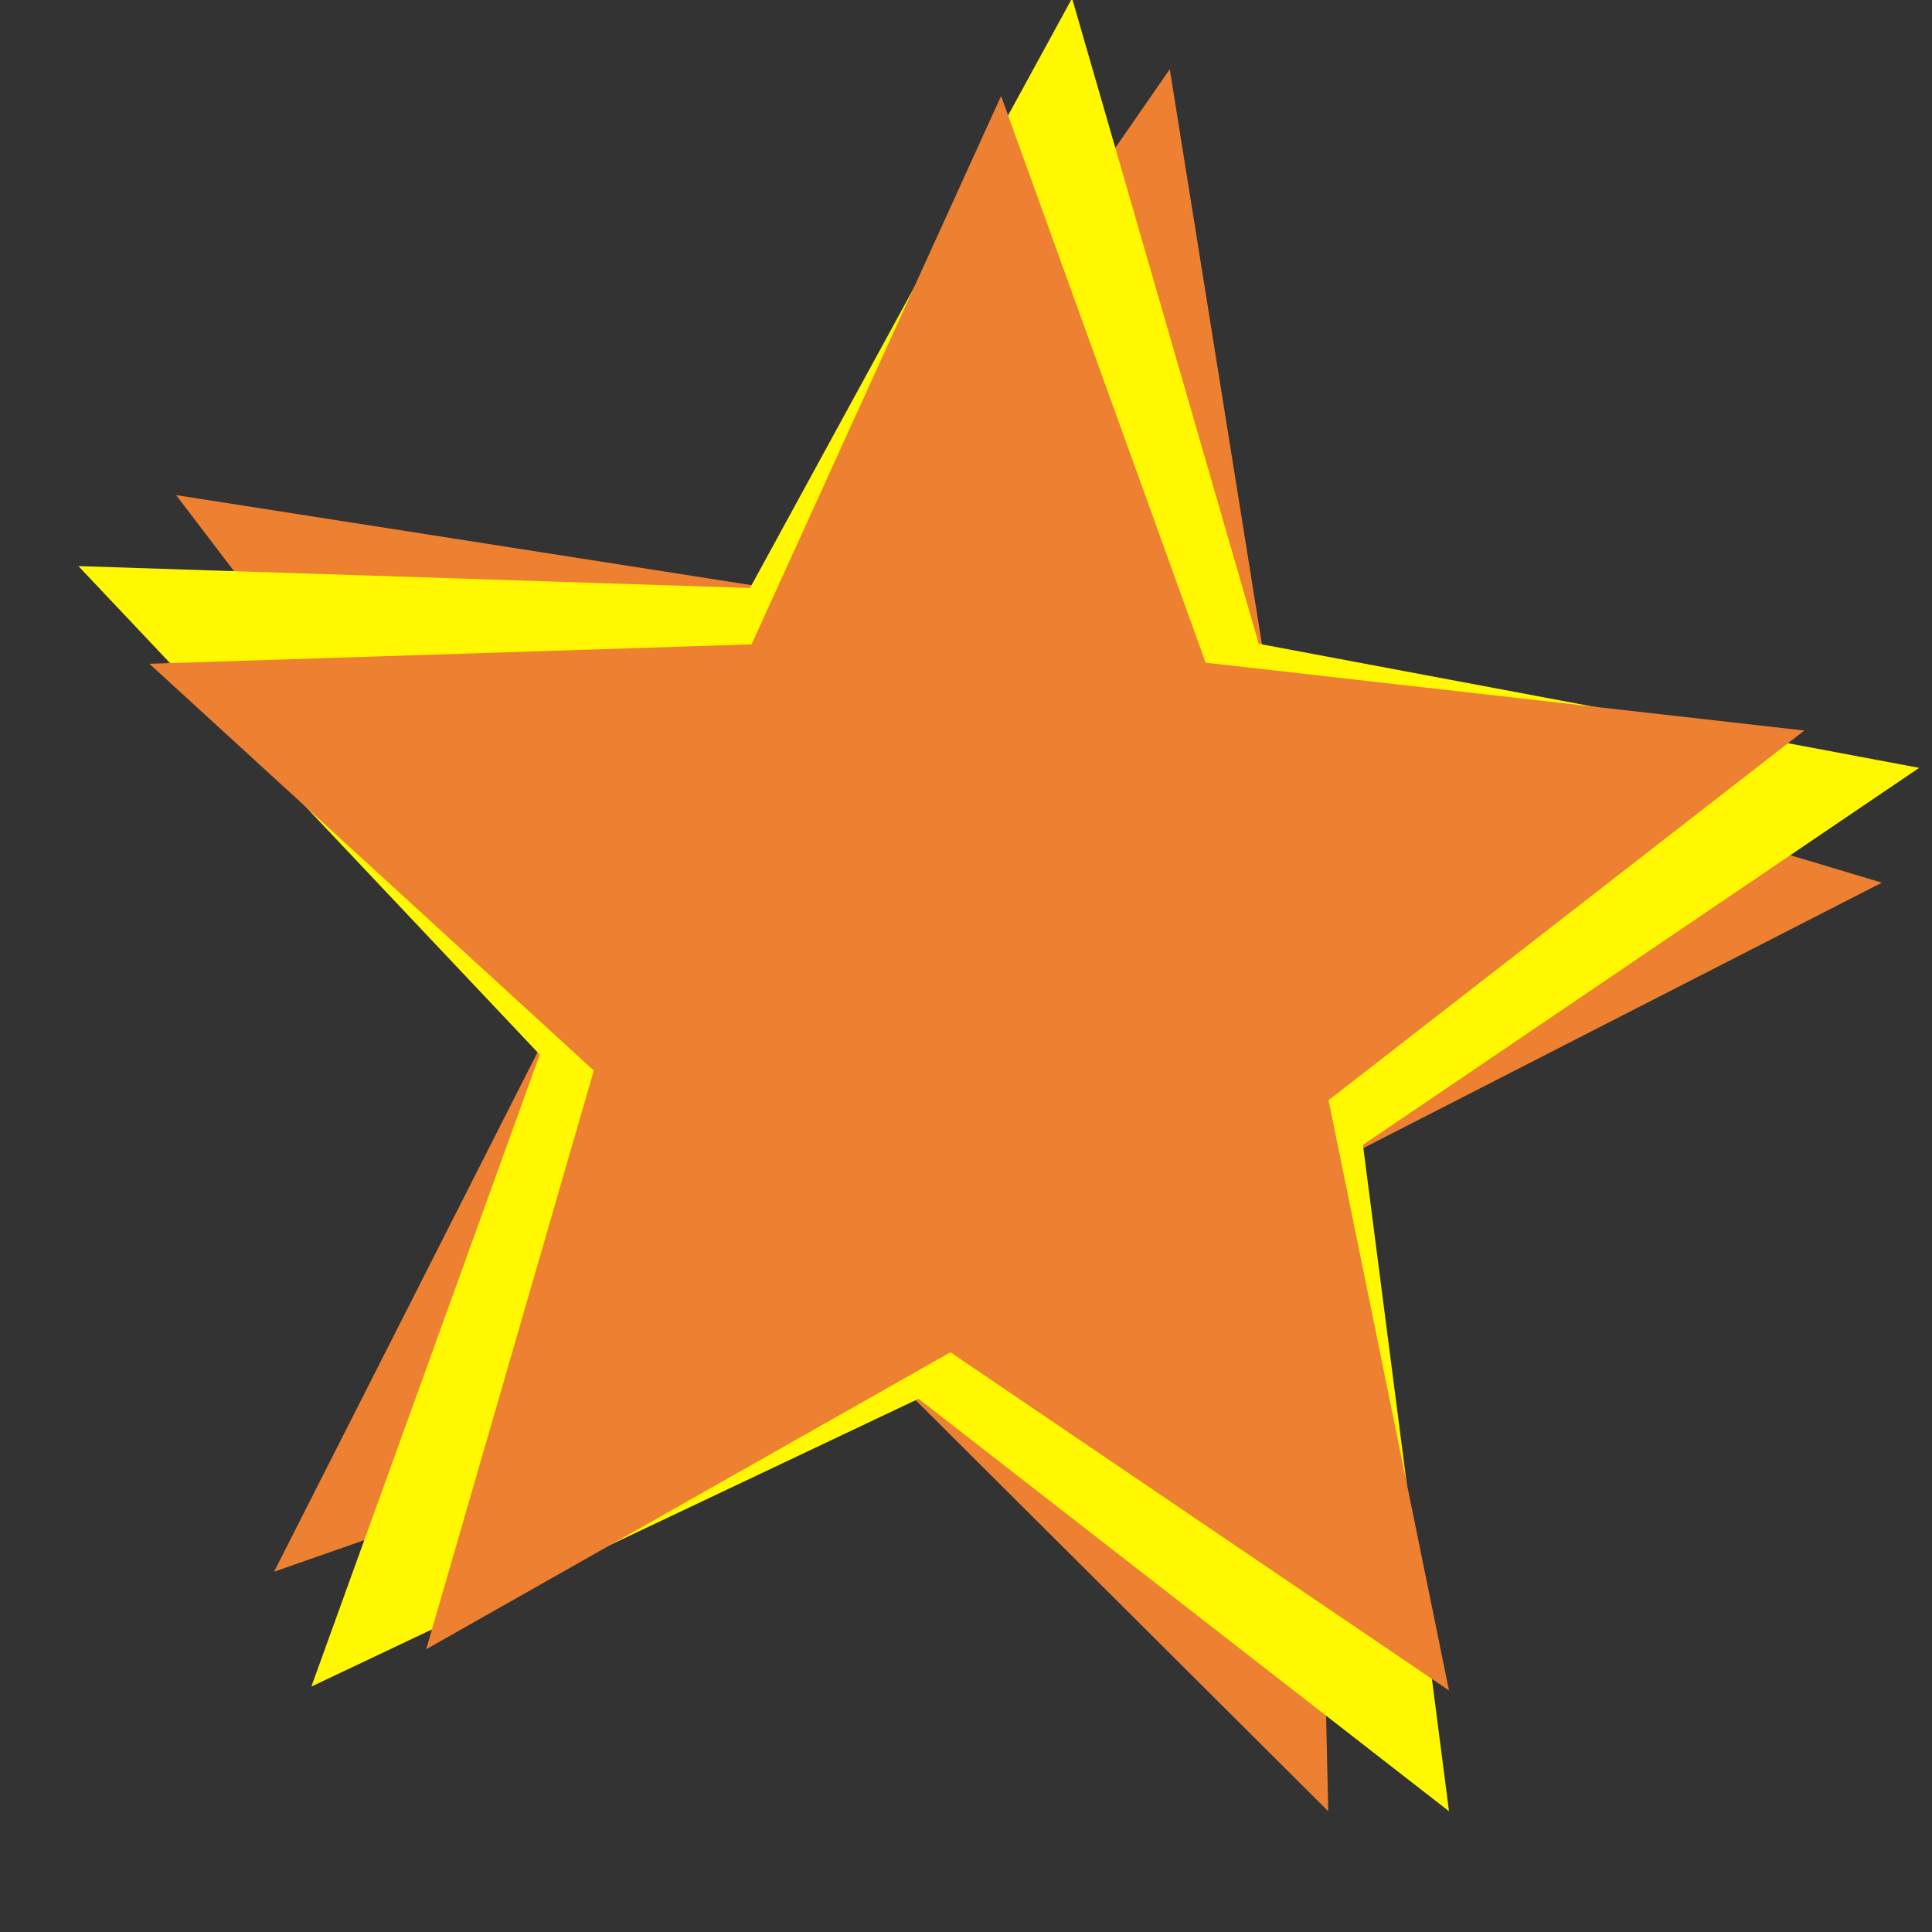 <?xml version="1.0" encoding="UTF-8" standalone="no"?>
<!-- Created with Inkscape (http://www.inkscape.org/) -->

<svg
   xmlns:osb="http://www.openswatchbook.org/uri/2009/osb"
   xmlns:dc="http://purl.org/dc/elements/1.1/"
   xmlns:cc="http://creativecommons.org/ns#"
   xmlns:rdf="http://www.w3.org/1999/02/22-rdf-syntax-ns#"
   xmlns:svg="http://www.w3.org/2000/svg"
   xmlns="http://www.w3.org/2000/svg"
   xmlns:sodipodi="http://sodipodi.sourceforge.net/DTD/sodipodi-0.dtd"
   xmlns:inkscape="http://www.inkscape.org/namespaces/inkscape"
   width="128"
   height="128"
   viewBox="0 0 128 128"
   id="svg2"
   version="1.1"
   inkscape:version="0.91 r13725"
   sodipodi:docname="star.svg"
   inkscape:export-filename="/home/bobo/Projects/godot-projects/SubSpace/graphics/star.png"
   inkscape:export-xdpi="90"
   inkscape:export-ydpi="90">
  <rect x="0" y="0" width="128" height="128" fill="#333333" stroke="none"/>
  <defs
     id="defs4">
    <linearGradient
       id="linearGradient4791"
       osb:paint="solid">
      <stop
         style="stop-color:#2fc67a;stop-opacity:1;"
         offset="0"
         id="stop4793" />
    </linearGradient>
    <linearGradient
       id="linearGradient4781"
       osb:paint="solid">
      <stop
         style="stop-color:#cc29bd;stop-opacity:1;"
         offset="0"
         id="stop4783" />
    </linearGradient>
    <linearGradient
       id="linearGradient4771"
       osb:paint="solid">
      <stop
         style="stop-color:#42bcde;stop-opacity:1;"
         offset="0"
         id="stop4773" />
    </linearGradient>
    <linearGradient
       id="linearGradient4761"
       osb:paint="solid"
       gradientTransform="translate(0,924.362)">
      <stop
         style="stop-color:#fff800;stop-opacity:1;"
         offset="0"
         id="stop4763" />
    </linearGradient>
    <linearGradient
       id="linearGradient4751"
       osb:paint="solid"
       gradientTransform="translate(0,924.362)">
      <stop
         style="stop-color:#ed8131;stop-opacity:1;"
         offset="0"
         id="stop4753" />
    </linearGradient>
    <linearGradient
       id="linearGradient4745"
       osb:paint="solid">
      <stop
         style="stop-color:#de2626;stop-opacity:1;"
         offset="0"
         id="stop4747" />
    </linearGradient>
    <linearGradient
       id="linearGradient4731"
       osb:paint="solid">
      <stop
         style="stop-color:#c39229;stop-opacity:1;"
         offset="0"
         id="stop4733" />
    </linearGradient>
    <linearGradient
       id="linearGradient4709"
       osb:paint="solid">
      <stop
         style="stop-color:#87d511;stop-opacity:1;"
         offset="0"
         id="stop4711" />
    </linearGradient>
  </defs>
  <sodipodi:namedview
     id="base"
     pagecolor="#ffffff"
     bordercolor="#666666"
     borderopacity="1.0"
     inkscape:pageopacity="0.0"
     inkscape:pageshadow="2"
     inkscape:zoom="11.2"
     inkscape:cx="84.164981"
     inkscape:cy="31.670632"
     inkscape:document-units="px"
     inkscape:current-layer="layer1"
     showgrid="true"
     inkscape:window-width="1920"
     inkscape:window-height="1051"
     inkscape:window-x="0"
     inkscape:window-y="0"
     inkscape:window-maximized="1"
     units="px"
     inkscape:snap-bbox="true"
     inkscape:bbox-paths="false"
     inkscape:bbox-nodes="true">
    <inkscape:grid
       type="xygrid"
       id="grid4705"
       empspacing="4"
       spacingx="2"
       spacingy="2" />
  </sodipodi:namedview>
  <g
     inkscape:label="Layer 1"
     inkscape:groupmode="layer"
     id="layer1"
     transform="translate(0,-924.362)">
    <path
       sodipodi:type="star"
       style="opacity:1;fill:url(#linearGradient4751);fill-opacity:1;stroke:none;stroke-width:4;stroke-linejoin:round;stroke-miterlimit:4;stroke-dasharray:none;stroke-dashoffset:0;stroke-opacity:0"
       id="path5013"
       sodipodi:sides="5"
       sodipodi:cx="64"
       sodipodi:cy="988.36218"
       sodipodi:r1="60.926164"
       sodipodi:r2="26.832815"
       sodipodi:arg1="1.1659044"
       sodipodi:arg2="1.7942229"
       inkscape:flatsided="false"
       inkscape:rounded="0"
       inkscape:randomized="0"
       d="m 88,1044.362 -29.945,-29.834 -39.897,13.964 19.12,-37.699 -25.61,-33.629 41.762,6.535 24.07,-34.749 6.69,41.738 40.486,12.154 -37.628,19.261 z"
       inkscape:transform-center-x="-2.7185103"
       inkscape:transform-center-y="-2.4698309" />
    <path
       sodipodi:type="star"
       style="opacity:1;fill:url(#linearGradient4761);fill-opacity:1;stroke:none;stroke-width:4;stroke-linejoin:round;stroke-miterlimit:4;stroke-dasharray:none;stroke-dashoffset:0;stroke-opacity:0"
       id="path5011"
       sodipodi:sides="5"
       sodipodi:cx="64"
       sodipodi:cy="988.36218"
       sodipodi:r1="64.498042"
       sodipodi:r2="28.84441"
       sodipodi:arg1="1.05165"
       sodipodi:arg2="1.6799686"
       inkscape:flatsided="false"
       inkscape:rounded="0"
       inkscape:randomized="0"
       d="m 96,1044.362 -35.143,-27.327 -40.228,19.066 15.13,-41.867 -30.564,-32.367 44.494,1.452 21.338,-39.07 12.369,42.765 43.752,8.221 -36.849,24.978 z"
       inkscape:transform-center-x="-0.71851034"
       inkscape:transform-center-y="-4.8209719" />
    <path
       sodipodi:type="star"
       style="opacity:1;fill:url(#linearGradient4751);fill-opacity:1;stroke:none;stroke-width:4;stroke-linejoin:round;stroke-miterlimit:4;stroke-dasharray:none;stroke-dashoffset:0;stroke-opacity:0"
       id="path5015"
       sodipodi:sides="5"
       sodipodi:cx="64"
       sodipodi:cy="988.36218"
       sodipodi:r1="57.688802"
       sodipodi:r2="25.612497"
       sodipodi:arg1="0.98279351"
       sodipodi:arg2="1.611112"
       inkscape:flatsided="false"
       inkscape:rounded="0"
       inkscape:randomized="0"
       d="m 96,1036.362 -33.032,-22.408 -34.73,19.675 11.104,-38.34 -29.444,-26.95 39.895,-1.287 16.532,-36.331 13.552,37.545 39.662,4.496 -31.519,24.491 z"
       inkscape:transform-center-x="0.73457472"
       inkscape:transform-center-y="-4.1876598" />
  </g>
</svg>
